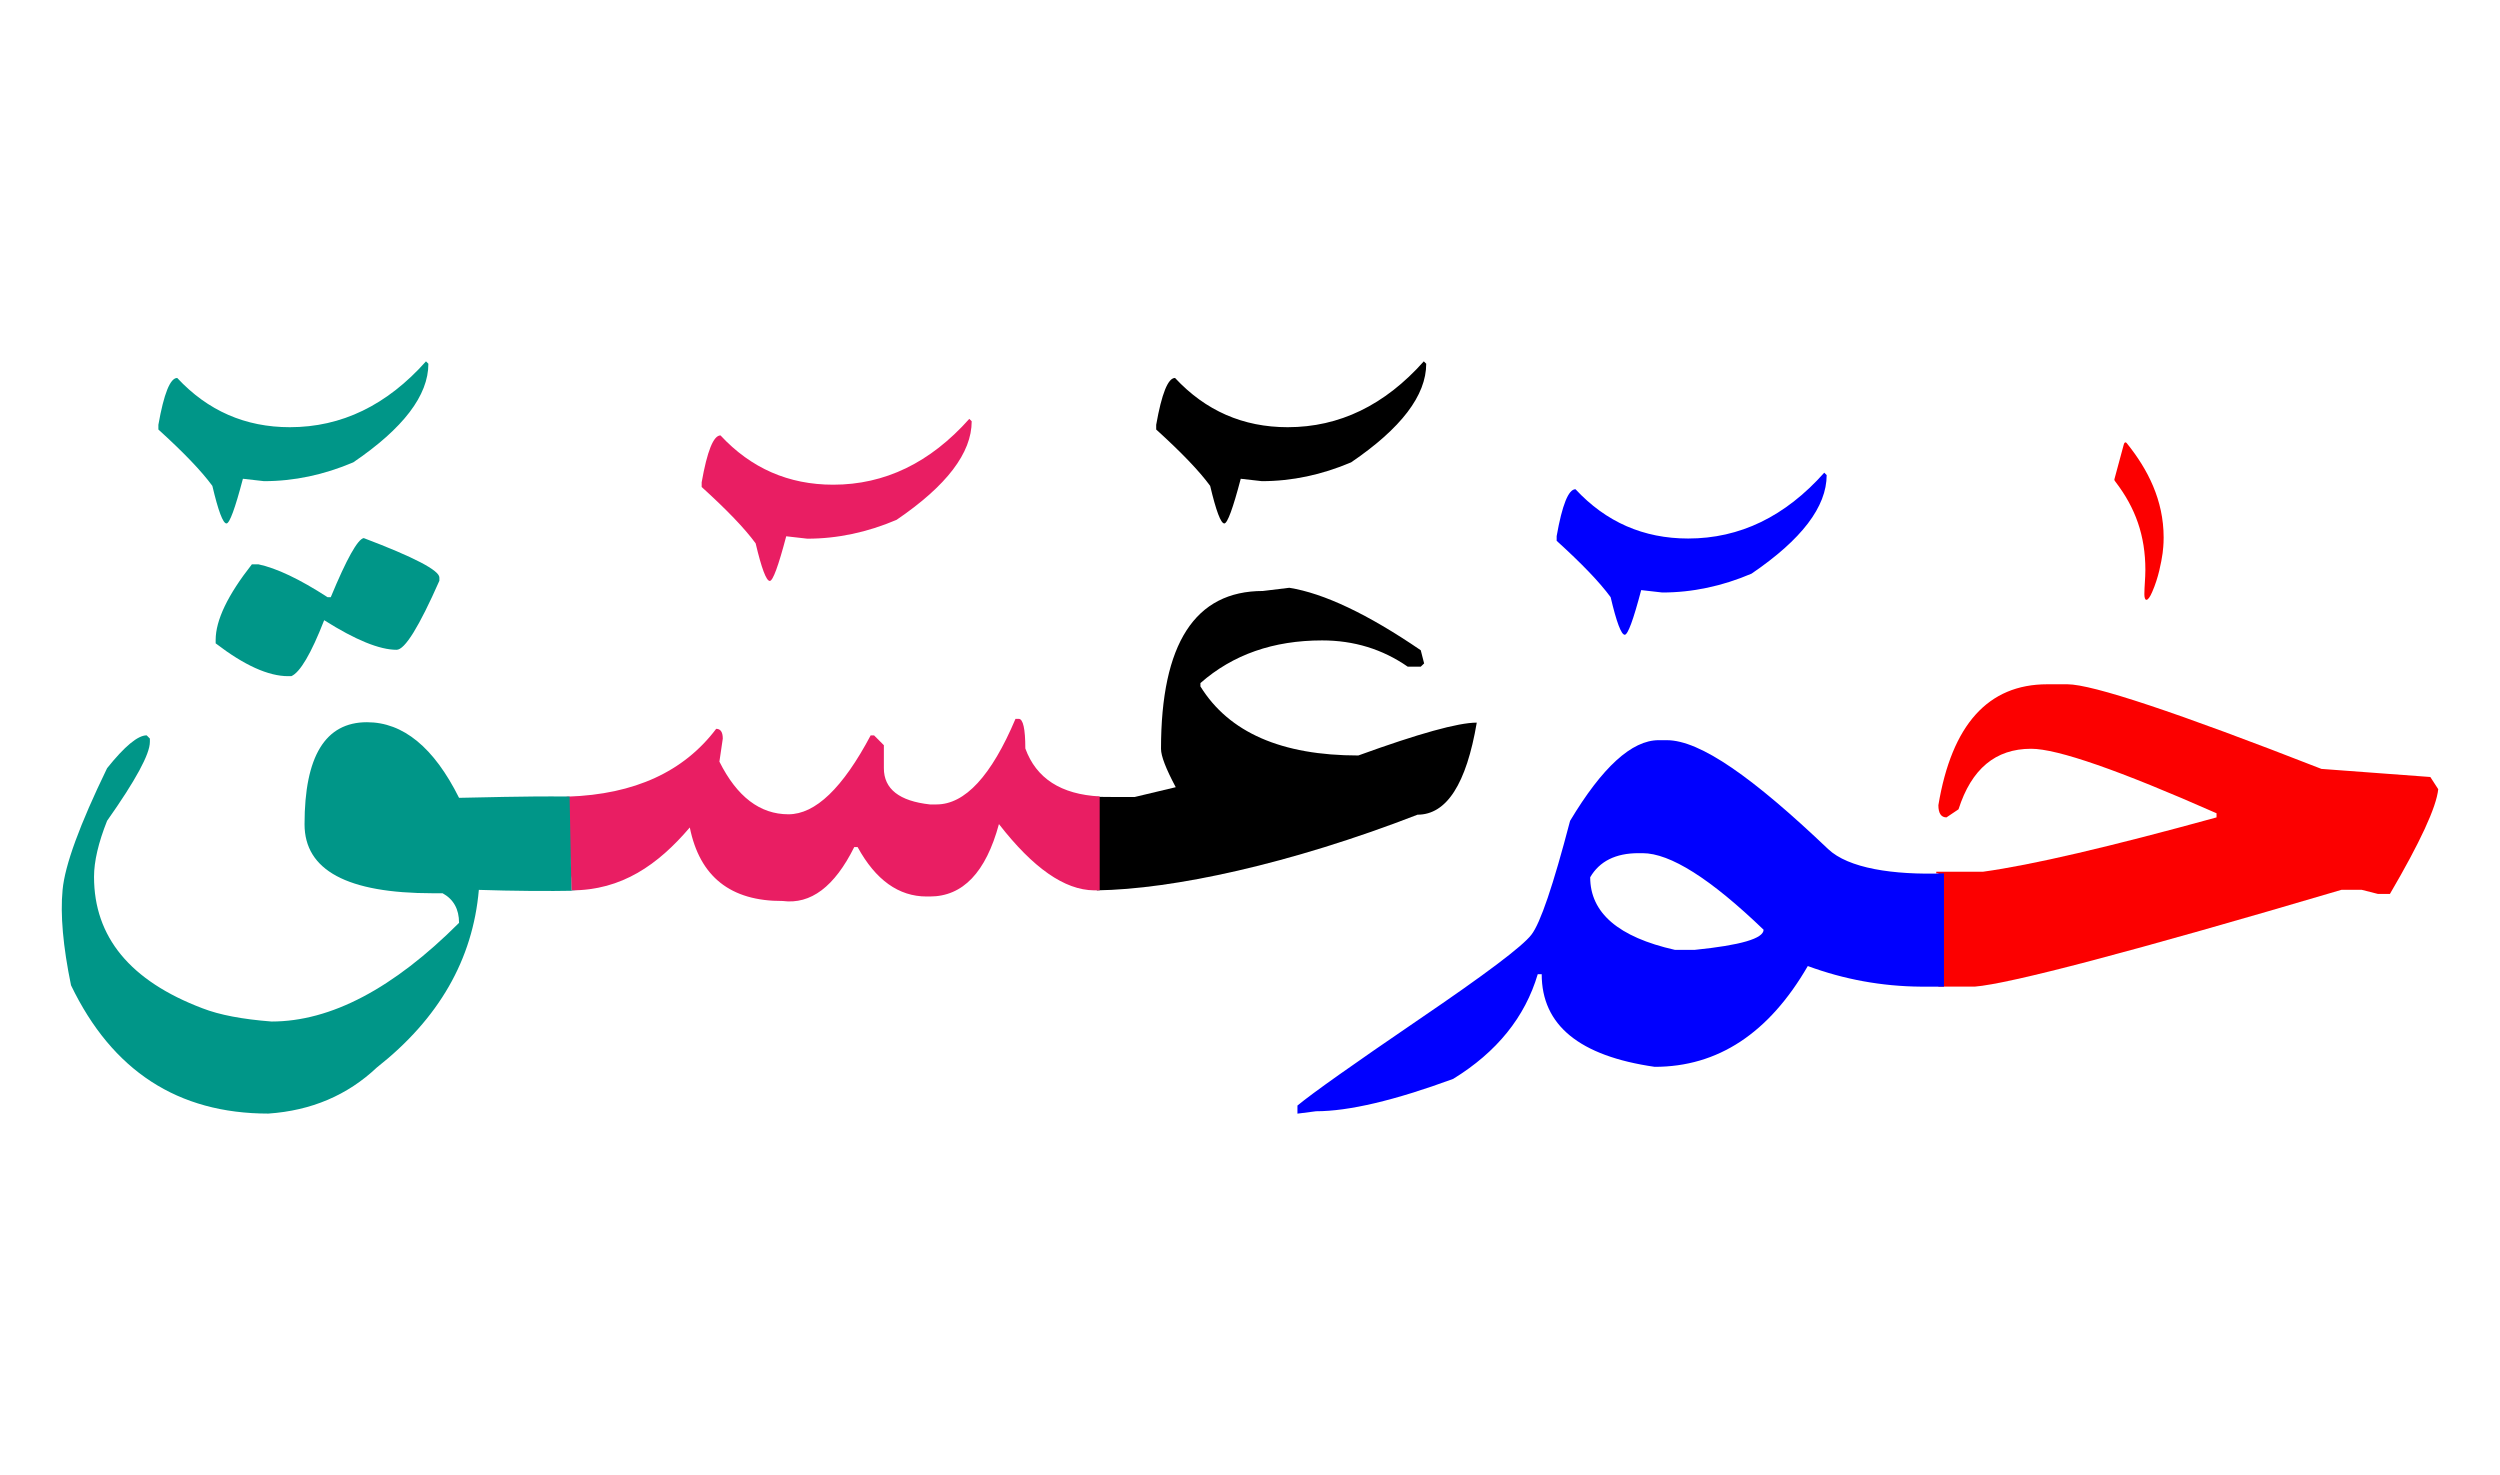 <svg id="vector" xmlns="http://www.w3.org/2000/svg" width="100" height="59" viewBox="0 0 122 72"><path fill="#0000FF" d="M89.031,23.074l0.118,0.117c0,1.545 -1.222,3.148 -3.667,4.811c-1.433,0.611 -2.884,0.92 -4.356,0.92l-1.031,-0.117c-0.382,1.451 -0.65,2.18 -0.802,2.18c-0.171,0 -0.401,-0.611 -0.689,-1.834c-0.533,-0.729 -1.413,-1.643 -2.635,-2.752V26.17c0.269,-1.527 0.577,-2.289 0.919,-2.289c1.491,1.604 3.324,2.406 5.5,2.406C84.91,26.287 87.125,25.215 89.031,23.074z" id="path_0"/><path fill="#000000" d="M69.484,17.639l0.118,0.117c0,1.545 -1.223,3.15 -3.667,4.813c-1.433,0.609 -2.885,0.918 -4.356,0.918l-1.031,-0.117c-0.382,1.453 -0.65,2.182 -0.802,2.182c-0.171,0 -0.401,-0.611 -0.69,-1.834c-0.532,-0.729 -1.413,-1.643 -2.635,-2.752v-0.23c0.269,-1.525 0.577,-2.287 0.919,-2.287c1.491,1.602 3.324,2.404 5.5,2.404C65.362,20.852 67.578,19.781 69.484,17.639z" id="path_1"/><path fill="#E91E63" d="M47.297,20.447l0.118,0.117c0,1.545 -1.223,3.148 -3.667,4.811c-1.433,0.611 -2.885,0.92 -4.356,0.92l-1.031,-0.117c-0.382,1.451 -0.65,2.18 -0.802,2.18c-0.171,0 -0.401,-0.611 -0.69,-1.834c-0.532,-0.729 -1.413,-1.643 -2.635,-2.752v-0.229c0.269,-1.527 0.577,-2.289 0.919,-2.289c1.491,1.604 3.324,2.406 5.5,2.406C43.176,23.66 45.391,22.588 47.297,20.447z" id="path_2"/><path fill="#009688" d="M20.777,17.639l0.117,0.117c0,1.545 -1.222,3.15 -3.667,4.813c-1.432,0.609 -2.884,0.918 -4.356,0.918l-1.031,-0.117c-0.382,1.453 -0.65,2.182 -0.802,2.182c-0.171,0 -0.401,-0.611 -0.689,-1.834c-0.533,-0.729 -1.413,-1.643 -2.635,-2.752v-0.23c0.269,-1.525 0.577,-2.287 0.919,-2.287c1.491,1.602 3.325,2.404 5.5,2.404C16.656,20.852 18.871,19.781 20.777,17.639z" id="path_3"/><path fill="#FC0000" d="M103.815,21.654c-0.033,-0.049 -0.116,-0.127 -0.165,0.051l-0.451,1.672c-0.017,0.066 0,0.076 0.049,0.143c0.974,1.271 1.458,2.625 1.458,4.297c0,0.418 -0.049,0.82 -0.049,1.188c0,0.16 0.033,0.275 0.099,0.275c0.077,0 0.176,-0.131 0.286,-0.391c0.303,-0.688 0.44,-1.43 0.507,-1.893c0.016,-0.148 0.049,-0.391 0.049,-0.758C105.598,24.406 104.821,22.908 103.815,21.654z" id="path_4"/><path fill="#FC0000" d="M116.643,43.637c1.478,-2.527 2.267,-4.232 2.359,-5.113l-0.386,-0.596l-5.315,-0.395c-7.053,-2.756 -11.185,-4.131 -12.402,-4.131h-0.982c-2.888,0 -4.66,1.973 -5.315,5.902c0,0.395 0.135,0.596 0.395,0.596l0.588,-0.395c0.63,-1.973 1.806,-2.955 3.544,-2.955c1.285,0 4.299,1.049 9.051,3.148V39.9c-5.215,1.436 -9.018,2.326 -11.412,2.654H94.5v0.078c0.034,0 0.067,-0.002 0.101,-0.004v5.533h1.771c1.705,-0.135 7.675,-1.705 17.91,-4.727h0.982l0.79,0.201H116.643z" id="path_5"/><path fill="#0000FF" d="M80.755,52.076c3.082,0 5.575,-1.639 7.473,-4.92c1.772,0.654 3.611,0.99 5.517,1.006h0.193h0.937v-5.529c-2.491,0.086 -4.672,-0.252 -5.656,-1.188c-3.664,-3.488 -6.239,-5.314 -7.876,-5.314h-0.395c-1.31,0 -2.754,1.318 -4.324,3.938c-0.823,3.148 -1.453,5.004 -1.889,5.559c-0.429,0.563 -2.259,1.939 -5.483,4.131c-3.224,2.199 -5.206,3.602 -5.936,4.207v0.395l0.907,-0.117c1.604,0 3.837,-0.529 6.692,-1.578c2.133,-1.311 3.51,-3.016 4.131,-5.113h0.193C75.238,50.043 77.078,51.547 80.755,52.076L80.755,52.076zM86.07,45.383c0,0.43 -1.117,0.756 -3.351,0.982h-0.982c-2.754,-0.621 -4.131,-1.805 -4.131,-3.543c0.454,-0.781 1.243,-1.176 2.359,-1.176h0.193C81.511,41.646 83.475,42.889 86.07,45.383z" id="path_6"/><path fill="#000000" d="M53.522,43.461c3.697,-0.049 9.437,-1.281 15.656,-3.693c1.418,0 2.384,-1.5 2.891,-4.494c-0.911,0 -2.836,0.535 -5.782,1.604c-3.747,0 -6.316,-1.123 -7.707,-3.371v-0.164c1.583,-1.391 3.562,-2.082 5.939,-2.082c1.555,0 2.946,0.426 4.179,1.281h0.637l0.164,-0.158l-0.164,-0.643c-2.589,-1.768 -4.733,-2.781 -6.418,-3.049l-1.288,0.156c-3.315,0 -4.973,2.57 -4.973,7.707c0,0.35 0.24,0.973 0.719,1.871l-2.007,0.479h-0.479c-0.194,0 -1.173,-0.002 -1.367,-0.008V43.461z" id="path_7"/><path fill="#E91E63" d="M38.188,43.98c1.37,0.178 2.534,-0.699 3.493,-2.631h0.165c0.883,1.611 2.007,2.412 3.371,2.412h0.157c1.609,0 2.733,-1.178 3.371,-3.535c1.665,2.145 3.206,3.221 4.637,3.234h0.281v-4.584c-1.889,-0.1 -3.099,-0.879 -3.63,-2.342c0,-0.959 -0.11,-1.445 -0.322,-1.445h-0.158c-1.178,2.787 -2.466,4.178 -3.856,4.178h-0.322c-1.493,-0.164 -2.247,-0.754 -2.247,-1.768v-1.123l-0.479,-0.48h-0.165c-1.363,2.57 -2.698,3.852 -4.014,3.852c-1.39,0 -2.514,-0.857 -3.37,-2.57l0.165,-1.123c0,-0.322 -0.11,-0.479 -0.322,-0.479c-1.583,2.096 -3.987,3.199 -7.227,3.309h-0.083c0,1.086 0.24,3.059 0.24,4.576c2.461,0 4.23,-1.25 5.782,-3.07C34.139,42.795 35.646,43.994 38.188,43.98z" id="path_8"/><path fill="#009688" d="M27.877,43.461l-0.09,-4.58c-2.404,-0.023 -4.309,0.051 -5.396,0.064c-1.226,-2.459 -2.727,-3.691 -4.494,-3.691c-2.034,0 -3.048,1.658 -3.048,4.98c0,2.246 2.082,3.369 6.261,3.369h0.479c0.535,0.295 0.802,0.775 0.802,1.445c-3.206,3.207 -6.261,4.816 -9.152,4.816c-1.418,-0.109 -2.542,-0.322 -3.371,-0.645c-3.528,-1.336 -5.295,-3.479 -5.295,-6.418c0,-0.754 0.212,-1.664 0.637,-2.734c1.397,-1.979 2.089,-3.26 2.089,-3.85v-0.164l-0.157,-0.158c-0.432,0 -1.076,0.535 -1.932,1.604c-1.336,2.754 -2.062,4.74 -2.172,5.939c-0.116,1.205 0.021,2.762 0.412,4.658c2.007,4.172 5.212,6.262 9.631,6.262c2.103,-0.145 3.864,-0.898 5.295,-2.248c3.028,-2.383 4.686,-5.273 4.981,-8.672c1.643,0.055 3.397,0.068 4.76,0.041l-0.246,-0.02H27.877z" id="path_9"/><path fill="#009688" d="M14.204,33.006c0.425,-0.184 0.966,-1.096 1.603,-2.732c1.528,0.967 2.706,1.445 3.535,1.445c0.404,0 1.096,-1.123 2.089,-3.371v-0.156c0,-0.35 -1.233,-0.994 -3.692,-1.926c-0.294,0.049 -0.836,1.014 -1.61,2.885h-0.158c-1.363,-0.885 -2.494,-1.418 -3.371,-1.604h-0.322c-1.178,1.5 -1.768,2.727 -1.768,3.693v0.164c1.391,1.068 2.569,1.602 3.535,1.602H14.204z" id="path_10"/></svg>